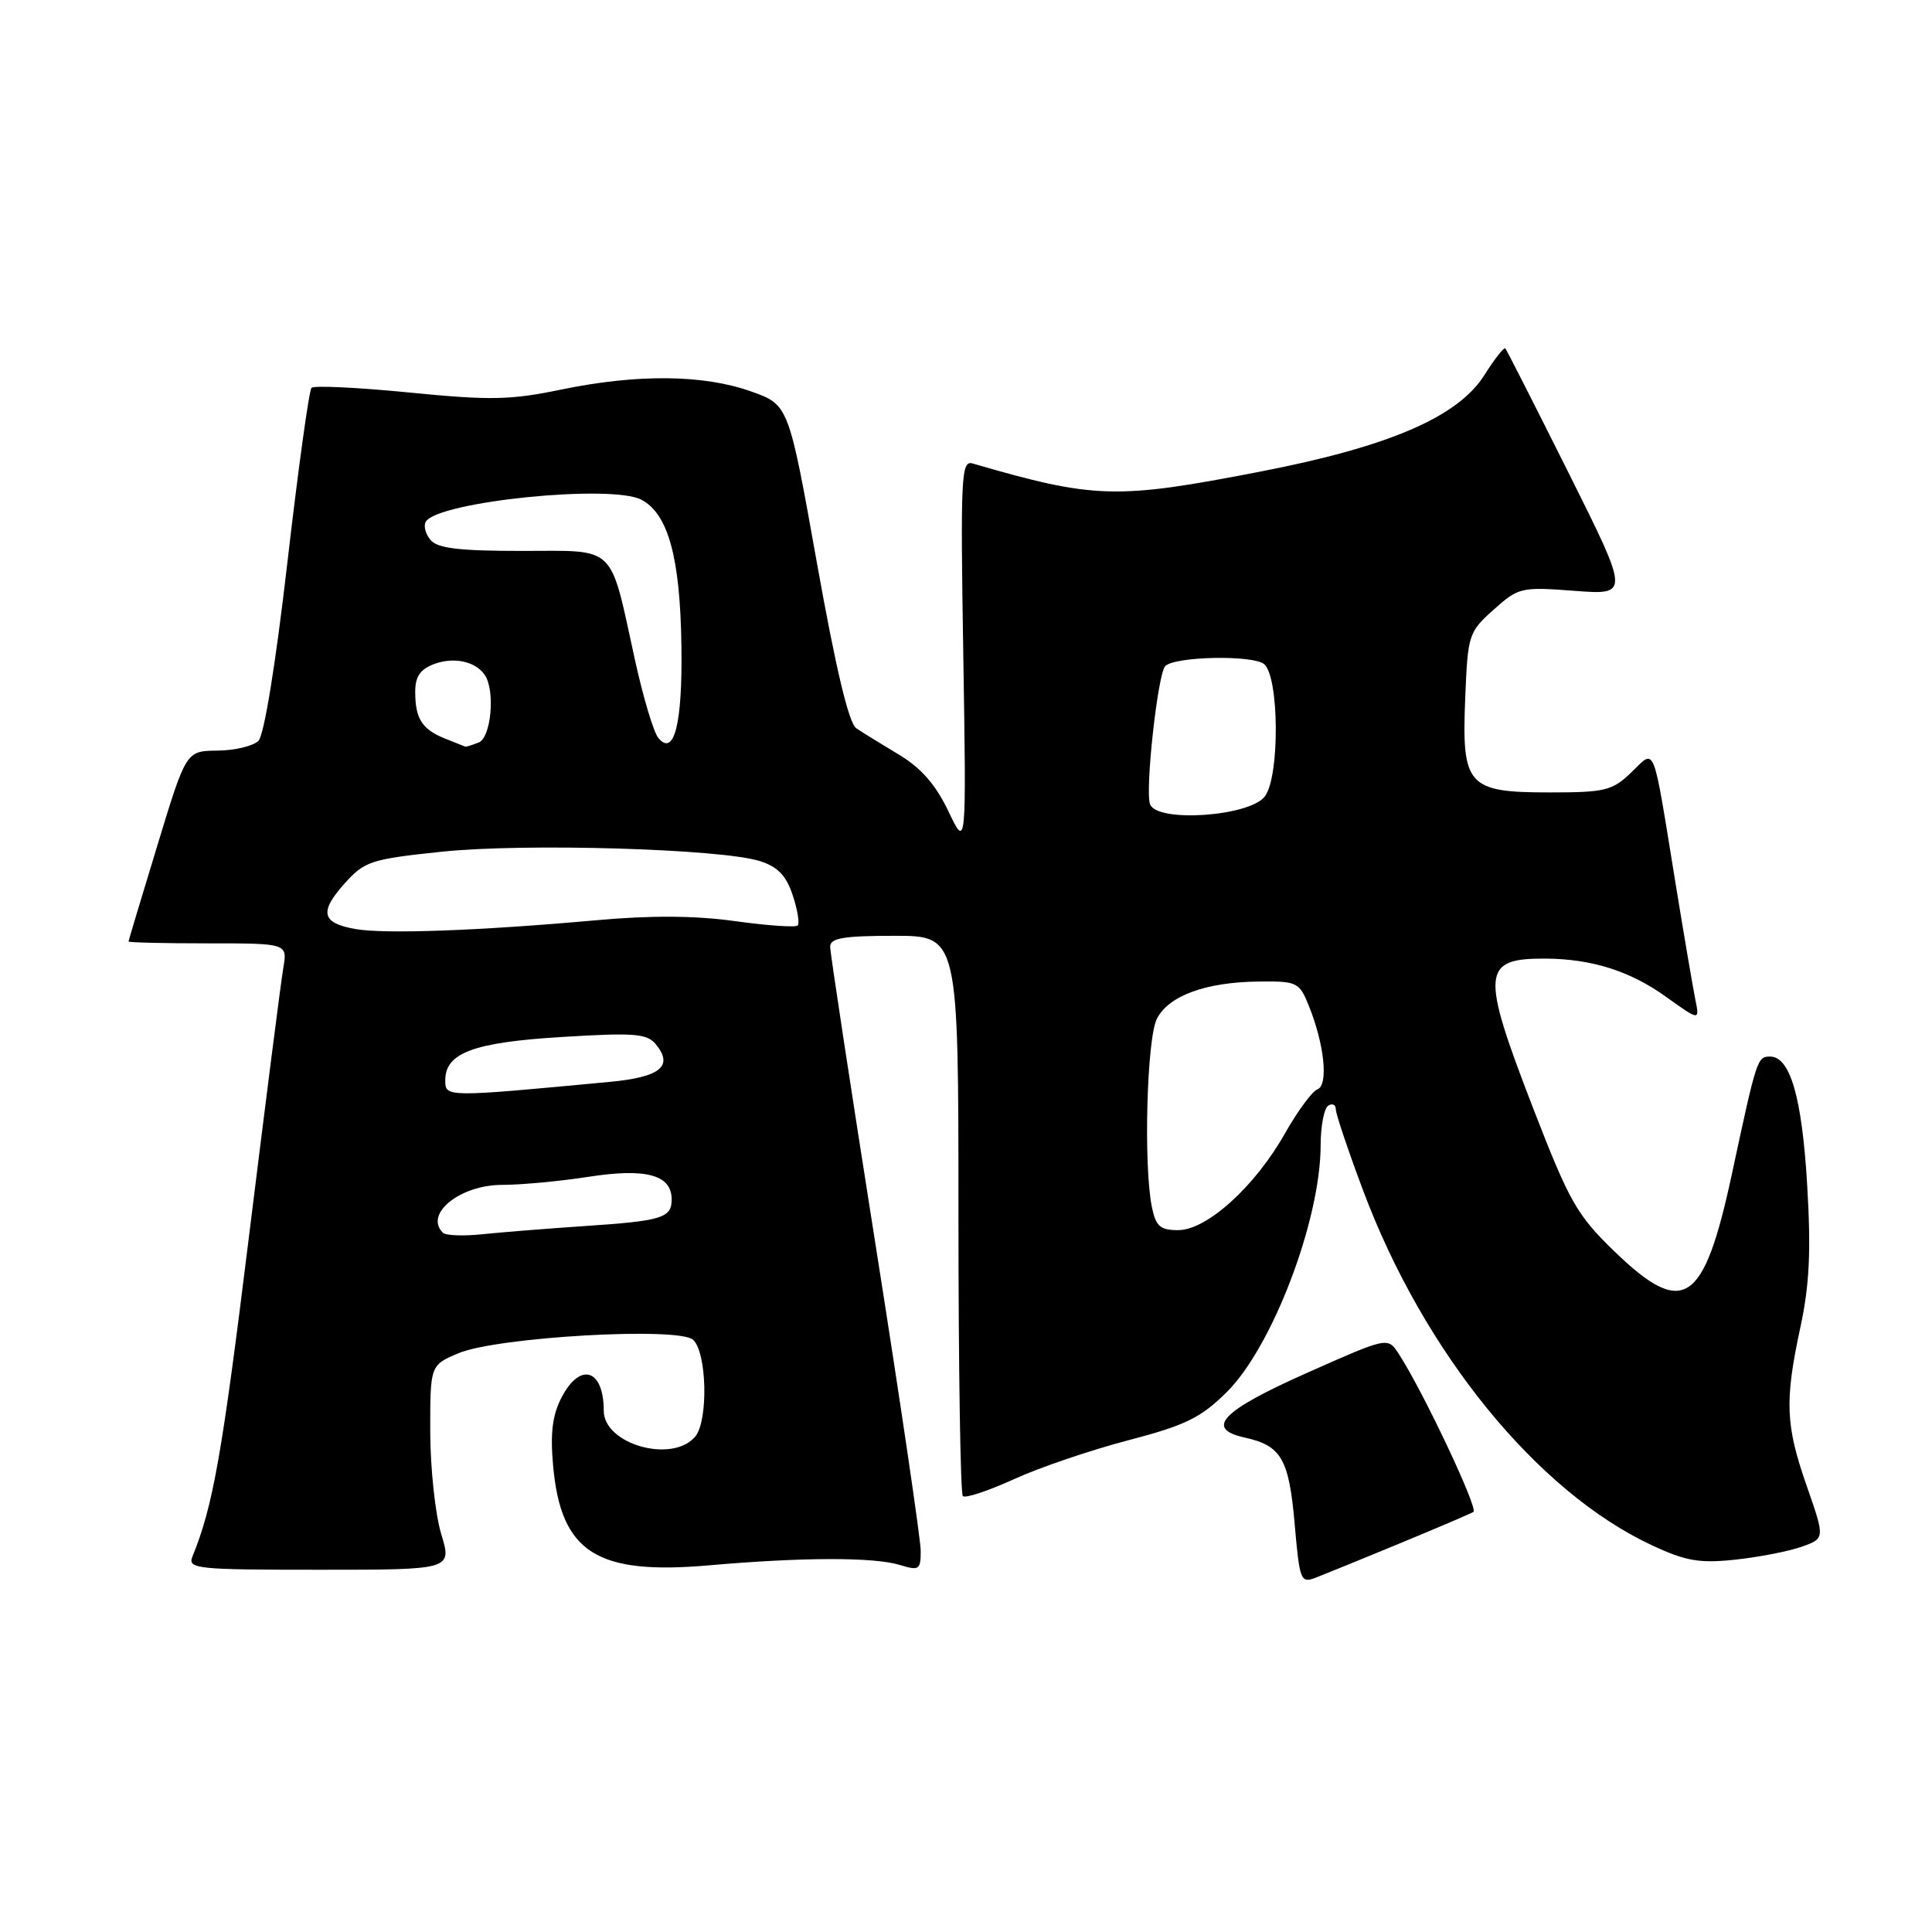 <?xml version="1.0" encoding="UTF-8" standalone="no"?>
<!DOCTYPE svg PUBLIC "-//W3C//DTD SVG 1.1//EN" "http://www.w3.org/Graphics/SVG/1.1/DTD/svg11.dtd" >
<svg xmlns="http://www.w3.org/2000/svg" xmlns:xlink="http://www.w3.org/1999/xlink" version="1.1" viewBox="0 0 256 256">
 <g >
 <path fill="currentColor"
d=" M 185.50 204.50 C 190.45 202.45 194.83 200.58 195.24 200.34 C 195.92 199.93 188.49 184.20 185.32 179.36 C 183.88 177.16 183.88 177.16 173.19 181.91 C 161.85 186.95 159.59 189.31 164.95 190.49 C 169.78 191.55 170.80 193.32 171.55 201.93 C 172.21 209.49 172.34 209.82 174.37 209.04 C 175.54 208.59 180.55 206.54 185.50 204.50 Z  M 58.46 203.25 C 57.67 200.64 57.02 194.54 57.01 189.70 C 57.00 180.90 57.00 180.90 60.75 179.31 C 65.84 177.16 89.94 175.78 91.84 177.53 C 93.67 179.20 93.87 188.24 92.13 190.34 C 89.13 193.96 80.00 191.39 80.00 186.93 C 80.00 181.40 76.87 180.42 74.40 185.19 C 73.19 187.53 72.90 189.92 73.29 194.22 C 74.33 205.72 79.05 208.73 94.00 207.41 C 106.33 206.33 115.81 206.31 119.25 207.37 C 121.78 208.15 122.00 208.00 122.00 205.50 C 122.00 204.01 119.30 185.71 116.00 164.84 C 112.70 143.96 110.00 126.24 110.00 125.44 C 110.00 124.30 111.76 124.00 118.50 124.00 C 127.00 124.00 127.00 124.00 127.00 160.83 C 127.00 181.09 127.26 197.93 127.58 198.24 C 127.90 198.56 130.93 197.56 134.33 196.01 C 137.72 194.46 144.54 192.14 149.48 190.85 C 157.09 188.86 159.09 187.88 162.54 184.47 C 168.58 178.50 174.96 161.74 174.99 151.81 C 174.99 149.23 175.45 146.84 176.00 146.50 C 176.55 146.16 177.00 146.38 177.00 146.98 C 177.00 147.59 178.63 152.44 180.63 157.77 C 188.66 179.21 203.66 197.64 218.87 204.75 C 223.36 206.85 225.17 207.16 229.87 206.67 C 232.97 206.34 236.92 205.58 238.67 204.97 C 241.83 203.86 241.83 203.86 239.42 196.95 C 236.58 188.84 236.45 185.67 238.57 175.82 C 239.77 170.23 239.98 165.78 239.46 157.00 C 238.77 145.39 237.21 140.00 234.54 140.00 C 232.85 140.00 232.76 140.30 229.51 155.45 C 225.76 172.94 223.09 174.70 213.85 165.75 C 208.95 161.00 207.94 159.21 203.21 147.00 C 196.15 128.75 196.30 126.97 204.83 127.02 C 210.93 127.06 216.02 128.68 220.74 132.07 C 225.22 135.28 225.22 135.28 224.63 132.39 C 224.31 130.80 223.13 123.88 222.01 117.00 C 218.92 98.01 219.41 99.23 216.14 102.36 C 213.64 104.77 212.67 105.00 205.35 105.00 C 194.43 105.00 193.67 104.14 194.15 92.47 C 194.49 84.09 194.60 83.75 197.91 80.79 C 201.22 77.83 201.56 77.75 208.63 78.29 C 215.93 78.84 215.93 78.84 207.85 62.67 C 203.41 53.78 199.63 46.34 199.46 46.16 C 199.29 45.97 198.04 47.56 196.69 49.70 C 193.19 55.25 184.04 59.19 167.00 62.49 C 147.86 66.20 145.10 66.12 128.86 61.41 C 127.36 60.98 127.26 63.18 127.64 86.72 C 128.05 112.50 128.05 112.50 125.67 107.50 C 123.99 103.98 122.06 101.76 119.12 100.00 C 116.82 98.62 114.28 97.05 113.46 96.50 C 112.47 95.83 110.75 88.60 108.24 74.56 C 104.50 53.63 104.50 53.63 99.50 51.86 C 93.20 49.62 84.44 49.54 74.41 51.61 C 67.63 53.02 64.96 53.07 54.23 52.01 C 47.43 51.34 41.60 51.06 41.28 51.39 C 40.95 51.71 39.52 62.09 38.09 74.45 C 36.53 87.98 35.00 97.42 34.24 98.17 C 33.54 98.86 31.10 99.44 28.82 99.46 C 24.66 99.50 24.66 99.50 20.86 112.00 C 18.76 118.88 17.04 124.61 17.03 124.75 C 17.01 124.89 21.75 125.00 27.55 125.00 C 38.09 125.00 38.09 125.00 37.54 128.25 C 37.23 130.04 35.18 146.12 32.97 164.00 C 29.41 192.86 28.23 199.55 25.50 206.25 C 24.84 207.88 26.02 208.00 42.35 208.00 C 59.90 208.00 59.90 208.00 58.46 203.25 Z  M 58.68 163.34 C 56.18 160.85 60.96 157.00 66.56 157.00 C 69.07 157.00 74.21 156.52 78.00 155.93 C 85.61 154.75 89.00 155.67 89.00 158.93 C 89.00 161.39 87.72 161.78 77.32 162.47 C 72.47 162.80 66.44 163.28 63.93 163.54 C 61.41 163.81 59.05 163.72 58.68 163.34 Z  M 152.62 159.88 C 151.51 154.32 151.96 137.63 153.29 135.00 C 154.84 131.94 159.77 130.13 166.80 130.06 C 171.87 130.00 172.16 130.15 173.42 133.25 C 175.49 138.38 176.05 143.77 174.57 144.34 C 173.86 144.61 171.93 147.24 170.26 150.19 C 166.30 157.21 159.91 163.00 156.12 163.00 C 153.71 163.00 153.15 162.50 152.62 159.88 Z  M 59.00 143.14 C 59.00 139.50 62.77 138.11 74.54 137.40 C 84.00 136.82 85.72 136.95 86.88 138.35 C 89.29 141.26 87.53 142.72 80.83 143.35 C 59.00 145.41 59.00 145.41 59.00 143.14 Z  M 47.08 123.10 C 42.60 122.31 42.27 120.85 45.69 117.03 C 48.31 114.12 49.17 113.84 58.50 112.86 C 69.49 111.70 95.58 112.47 100.69 114.10 C 103.06 114.85 104.18 116.02 105.04 118.63 C 105.68 120.56 105.97 122.36 105.70 122.63 C 105.42 122.91 101.71 122.65 97.44 122.06 C 92.18 121.32 86.28 121.28 79.09 121.93 C 63.51 123.33 50.96 123.79 47.08 123.10 Z  M 152.39 106.57 C 151.70 104.78 153.41 89.26 154.40 88.26 C 155.69 86.97 166.01 86.76 167.50 88.00 C 169.50 89.66 169.59 102.81 167.62 105.50 C 165.66 108.18 153.34 109.05 152.39 106.57 Z  M 59.03 97.89 C 55.94 96.66 55.03 95.26 55.02 91.73 C 55.00 89.68 55.66 88.70 57.49 88.00 C 60.11 87.01 63.00 87.62 64.23 89.43 C 65.65 91.49 65.08 97.76 63.42 98.39 C 62.55 98.73 61.76 98.97 61.67 98.94 C 61.58 98.90 60.39 98.43 59.03 97.89 Z  M 87.23 97.78 C 86.61 97.04 85.22 92.39 84.14 87.46 C 80.73 71.93 81.84 73.00 69.15 73.00 C 60.82 73.00 57.96 72.66 57.04 71.54 C 56.37 70.74 56.10 69.65 56.42 69.12 C 58.08 66.45 81.04 64.12 85.00 66.22 C 88.54 68.11 90.12 73.84 90.29 85.50 C 90.45 95.88 89.34 100.32 87.23 97.78 Z "/>
</g>
</svg>